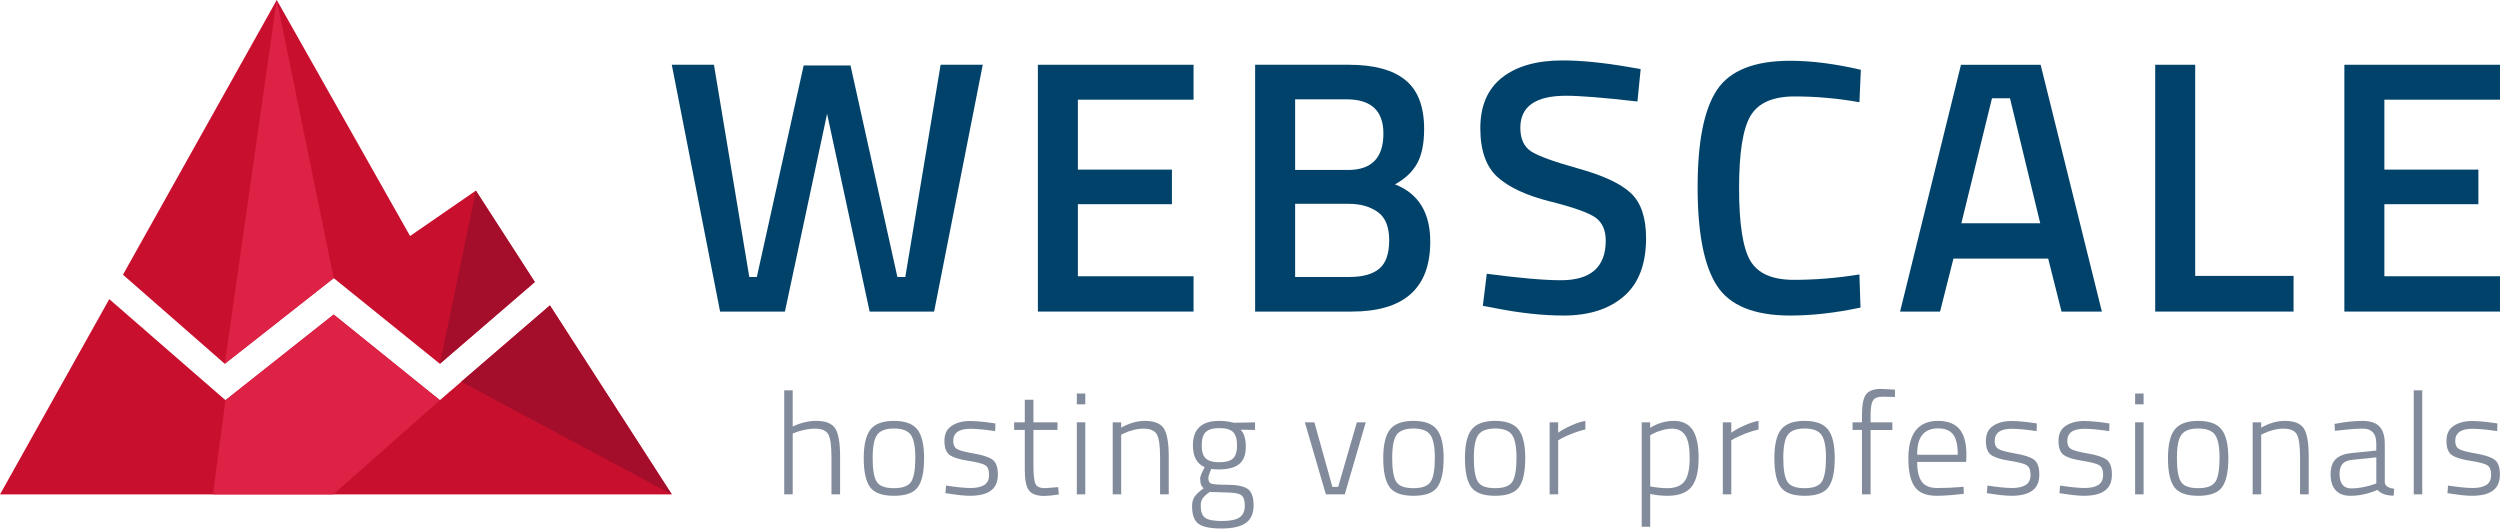 <?xml version="1.0" encoding="utf-8"?>
<!-- Generator: Adobe Illustrator 16.0.0, SVG Export Plug-In . SVG Version: 6.00 Build 0)  -->
<!DOCTYPE svg PUBLIC "-//W3C//DTD SVG 1.1//EN" "http://www.w3.org/Graphics/SVG/1.1/DTD/svg11.dtd">
<svg version="1.1" xmlns="http://www.w3.org/2000/svg" xmlns:xlink="http://www.w3.org/1999/xlink" x="0px" y="0px"
	 width="193.945px" height="41px" viewBox="0 0 193.945 41" enable-background="new 0 0 193.945 41" xml:space="preserve">
<g id="Layer_1">
	<g>
		<polygon fill="#01426A" points="52.116,5.024 55.387,5.024 58.128,21.487 58.714,21.487 62.347,5.08 65.981,5.08 69.617,21.487 
			70.231,21.487 72.971,5.024 76.24,5.024 72.467,24.171 67.465,24.171 64.164,8.826 60.893,24.171 55.863,24.171 		"/>
		<polygon fill="#01426A" points="80.517,24.171 80.517,5.024 92.593,5.024 92.593,7.733 83.62,7.733 83.62,13.157 90.916,13.157 
			90.916,15.841 83.62,15.841 83.62,21.431 92.593,21.431 92.593,24.171 		"/>
		<path fill="#01426A" d="M97.37,5.024h7.269c1.959,0,3.421,0.395,4.388,1.187c0.972,0.791,1.454,2.056,1.454,3.788
			c0,1.138-0.181,2.029-0.545,2.684c-0.364,0.652-0.938,1.192-1.718,1.619c1.826,0.711,2.738,2.193,2.738,4.445
			c0,3.616-2.031,5.424-6.095,5.424H97.37V5.024z M104.471,7.706h-3.997v5.479h4.108c1.827,0,2.74-0.942,2.74-2.823
			C107.322,8.592,106.371,7.706,104.471,7.706 M104.639,15.813h-4.165v5.674h4.221c1.023,0,1.793-0.215,2.307-0.644
			c0.512-0.429,0.769-1.164,0.769-2.209c0-1.043-0.3-1.773-0.895-2.192C106.279,16.021,105.531,15.813,104.639,15.813"/>
		<path fill="#01426A" d="M121.493,7.428c-2.366,0-3.549,0.828-3.549,2.487c0,0.855,0.28,1.467,0.839,1.832
			c0.557,0.362,1.794,0.808,3.704,1.34c1.909,0.531,3.257,1.165,4.038,1.901c0.781,0.735,1.174,1.896,1.174,3.479
			c0,2.014-0.57,3.52-1.717,4.516c-1.146,0.995-2.709,1.496-4.685,1.496c-1.583,0-3.334-0.188-5.254-0.562l-1.007-0.194l0.305-2.486
			c2.519,0.335,4.438,0.503,5.761,0.503c2.311,0,3.468-1.026,3.468-3.075c0-0.803-0.263-1.395-0.783-1.776
			c-0.523-0.381-1.697-0.8-3.522-1.258c-1.825-0.456-3.187-1.085-4.082-1.886c-0.894-0.803-1.343-2.069-1.343-3.802
			c0-1.733,0.566-3.043,1.692-3.929c1.127-0.883,2.687-1.326,4.683-1.326c1.434,0,3.131,0.167,5.087,0.502l0.978,0.169l-0.25,2.515
			C124.42,7.576,122.576,7.428,121.493,7.428"/>
		<path fill="#01426A" d="M138.881,24.479c-2.795,0-4.692-0.775-5.688-2.32c-0.999-1.546-1.495-4.091-1.495-7.631
			c0-3.542,0.503-6.06,1.508-7.562c1.007-1.5,2.898-2.251,5.676-2.251c1.659,0,3.483,0.233,5.479,0.701l-0.111,2.515
			c-1.678-0.299-3.354-0.449-5.031-0.449c-1.68,0-2.815,0.5-3.412,1.497s-0.893,2.87-0.893,5.618s0.288,4.62,0.865,5.618
			c0.577,0.997,1.705,1.495,3.381,1.495c1.679,0,3.373-0.139,5.09-0.419l0.084,2.571C142.411,24.271,140.593,24.479,138.881,24.479"
			/>
		<path fill="#01426A" d="M147.405,24.171l4.724-19.146h6.179l4.751,19.146h-3.13l-1.034-4.108h-7.351l-1.037,4.108H147.405z
			 M154.534,7.622l-2.376,9.701h6.12l-2.347-9.701H154.534z"/>
		<polygon fill="#01426A" points="177.929,24.171 167.196,24.171 167.196,5.024 170.299,5.024 170.299,21.404 177.929,21.404 		"/>
		<polygon fill="#01426A" points="181.871,24.171 181.871,5.024 193.945,5.024 193.945,7.733 184.975,7.733 184.975,13.157 
			192.268,13.157 192.268,15.841 184.975,15.841 184.975,21.431 193.945,21.431 193.945,24.171 		"/>
	</g>
	<path fill="#C8102E" d="M25.888,21.577l8.235,6.645l7.366-6.344l-4.573-7.089l-5.104,3.521L21.47,0L9.539,21.312l7.897,6.909
		L25.888,21.577z M42.661,23.693l-8.538,7.353l-8.235-6.645l-8.396,6.645l-9.014-7.84L0,38.354h52.116L42.661,23.693z"/>
	<path fill="#A50E2B" d="M36.916,14.789l-2.793,13.433l7.366-6.344L36.916,14.789z M42.661,23.693l-6.882,5.925l16.337,8.735
		L42.661,23.693z"/>
	<path fill="#DD2246" d="M25.883,24.405l-8.391,6.641l-0.969,7.308h9.332l8.268-7.308L25.883,24.405z M21.47,0l-4.033,28.222
		l8.451-6.645L21.47,0z"/>
	<g>
		<path fill="#828B9B" d="M61.496,38.351h-0.658v-8.069h0.658v2.805c0.627-0.291,1.23-0.436,1.812-0.436
			c0.746,0,1.241,0.197,1.493,0.592c0.248,0.394,0.372,1.118,0.372,2.168v2.939h-0.67v-2.905c0-0.857-0.08-1.437-0.239-1.739
			c-0.162-0.302-0.511-0.453-1.045-0.453c-0.263,0-0.535,0.032-0.822,0.096c-0.29,0.063-0.509,0.128-0.665,0.195l-0.235,0.09V38.351
			z"/>
		<path fill="#828B9B" d="M67.007,35.546c0-1.052,0.179-1.795,0.53-2.236c0.354-0.439,0.957-0.659,1.81-0.659
			c0.854,0,1.459,0.219,1.812,0.659c0.354,0.44,0.531,1.184,0.531,2.236c0,1.05-0.161,1.799-0.486,2.246
			c-0.324,0.448-0.941,0.671-1.85,0.671c-0.91,0-1.527-0.224-1.855-0.671C67.171,37.345,67.007,36.596,67.007,35.546z
			 M67.699,35.529c0,0.883,0.1,1.493,0.308,1.833c0.205,0.34,0.652,0.509,1.34,0.509c0.69,0,1.141-0.172,1.349-0.515
			s0.312-0.951,0.312-1.828c0-0.875-0.117-1.475-0.353-1.799c-0.233-0.324-0.67-0.486-1.302-0.486s-1.067,0.16-1.302,0.48
			C67.816,34.044,67.699,34.647,67.699,35.529z"/>
		<path fill="#828B9B" d="M75.265,33.265c-0.878,0-1.316,0.317-1.316,0.95c0,0.292,0.097,0.496,0.29,0.615
			c0.192,0.12,0.632,0.236,1.312,0.353c0.684,0.115,1.163,0.273,1.442,0.474c0.28,0.203,0.42,0.588,0.42,1.158
			c0,0.569-0.184,0.987-0.549,1.25c-0.363,0.266-0.899,0.397-1.608,0.397c-0.409,0-0.938-0.052-1.587-0.157l-0.324-0.045
			l0.046-0.591c0.833,0.126,1.474,0.189,1.921,0.189s0.795-0.078,1.045-0.234c0.25-0.157,0.375-0.421,0.375-0.794
			c0-0.372-0.103-0.62-0.308-0.743c-0.205-0.124-0.644-0.237-1.319-0.342c-0.674-0.104-1.146-0.252-1.426-0.446
			c-0.273-0.194-0.412-0.558-0.412-1.095c0-0.536,0.189-0.928,0.572-1.173c0.378-0.246,0.848-0.37,1.406-0.37
			c0.445,0,1.005,0.049,1.676,0.146l0.303,0.044L77.2,33.445C76.401,33.327,75.758,33.265,75.265,33.265z"/>
		<path fill="#828B9B" d="M82.039,33.355h-1.867v2.761c0,0.723,0.054,1.196,0.158,1.42c0.102,0.223,0.35,0.335,0.736,0.335
			l1.027-0.08l0.046,0.571c-0.49,0.075-0.868,0.112-1.128,0.112c-0.567,0-0.96-0.14-1.178-0.419
			c-0.222-0.279-0.332-0.815-0.332-1.605v-3.095h-0.826v-0.592h0.826v-1.754h0.67v1.754h1.867V33.355z"/>
		<path fill="#828B9B" d="M83.538,31.366v-0.838h0.657v0.838H83.538z M83.538,38.351v-5.588h0.657v5.588H83.538z"/>
		<path fill="#828B9B" d="M86.978,38.351h-0.656v-5.588h0.656v0.413c0.628-0.351,1.235-0.525,1.824-0.525
			c0.744,0,1.241,0.197,1.491,0.592c0.249,0.394,0.376,1.118,0.376,2.168v2.939h-0.672v-2.905c0-0.857-0.082-1.437-0.246-1.739
			s-0.516-0.453-1.051-0.453c-0.261,0-0.536,0.041-0.82,0.117c-0.288,0.08-0.51,0.158-0.667,0.241l-0.235,0.112V38.351z"/>
		<path fill="#828B9B" d="M97.252,39.201c0,0.634-0.205,1.09-0.611,1.375C96.235,40.858,95.604,41,94.747,41
			s-1.451-0.124-1.777-0.37c-0.327-0.245-0.492-0.696-0.492-1.352c0-0.314,0.065-0.565,0.201-0.754
			c0.134-0.189,0.369-0.409,0.705-0.653c-0.187-0.12-0.279-0.373-0.279-0.76c0-0.121,0.09-0.355,0.269-0.705l0.088-0.167
			c-0.611-0.252-0.918-0.816-0.918-1.687c0-1.268,0.677-1.9,2.023-1.9c0.382,0,0.716,0.037,1.008,0.112l0.167,0.033l1.621-0.033
			v0.592l-1.119-0.023c0.27,0.268,0.404,0.711,0.404,1.325s-0.169,1.061-0.511,1.341c-0.338,0.28-0.872,0.419-1.602,0.419
			c-0.217,0-0.408-0.015-0.572-0.044c-0.146,0.365-0.221,0.596-0.221,0.693c0,0.245,0.07,0.396,0.217,0.451
			c0.145,0.057,0.58,0.087,1.301,0.09c0.723,0.004,1.236,0.112,1.536,0.324C97.099,38.144,97.252,38.567,97.252,39.201z
			 M93.149,39.233c0,0.448,0.111,0.757,0.333,0.927c0.225,0.173,0.657,0.259,1.299,0.259c0.641,0,1.098-0.092,1.373-0.274
			c0.277-0.183,0.414-0.488,0.414-0.917c0-0.429-0.099-0.706-0.301-0.832c-0.201-0.127-0.585-0.191-1.152-0.191l-1.263-0.044
			c-0.277,0.195-0.461,0.364-0.559,0.509C93.197,38.815,93.149,39.003,93.149,39.233z M93.227,34.546c0,0.48,0.104,0.82,0.312,1.016
			c0.21,0.198,0.562,0.298,1.058,0.298s0.849-0.098,1.057-0.292c0.208-0.192,0.312-0.533,0.312-1.021
			c0-0.489-0.104-0.833-0.312-1.035c-0.208-0.201-0.562-0.301-1.057-0.301s-0.848,0.103-1.058,0.306
			C93.33,33.722,93.227,34.064,93.227,34.546z"/>
		<path fill="#828B9B" d="M101.229,32.763h0.737l1.397,5.006h0.449l1.451-5.006h0.691l-1.63,5.588h-1.466L101.229,32.763z"/>
		<path fill="#828B9B" d="M107.309,35.546c0-1.052,0.177-1.795,0.531-2.236c0.354-0.439,0.957-0.659,1.812-0.659
			c0.853,0,1.456,0.219,1.81,0.659c0.354,0.44,0.532,1.184,0.532,2.236c0,1.05-0.164,1.799-0.487,2.246
			c-0.325,0.448-0.94,0.671-1.848,0.671c-0.911,0-1.528-0.224-1.857-0.671C107.474,37.345,107.309,36.596,107.309,35.546z
			 M108.003,35.529c0,0.883,0.101,1.493,0.307,1.833s0.65,0.509,1.342,0.509c0.689,0,1.138-0.172,1.347-0.515
			c0.208-0.343,0.313-0.951,0.313-1.828c0-0.875-0.12-1.475-0.352-1.799c-0.237-0.324-0.671-0.486-1.302-0.486
			c-0.636,0-1.068,0.16-1.305,0.48C108.121,34.044,108.003,34.647,108.003,35.529z"/>
		<path fill="#828B9B" d="M113.647,35.546c0-1.052,0.177-1.795,0.528-2.236c0.355-0.439,0.958-0.659,1.812-0.659
			c0.854,0,1.457,0.219,1.809,0.659c0.355,0.44,0.53,1.184,0.53,2.236c0,1.05-0.16,1.799-0.483,2.246
			c-0.324,0.448-0.943,0.671-1.852,0.671c-0.909,0-1.524-0.224-1.855-0.671C113.811,37.345,113.647,36.596,113.647,35.546z
			 M114.338,35.529c0,0.883,0.103,1.493,0.309,1.833c0.204,0.34,0.65,0.509,1.342,0.509c0.688,0,1.138-0.172,1.347-0.515
			c0.206-0.343,0.311-0.951,0.311-1.828c0-0.875-0.115-1.475-0.351-1.799c-0.234-0.324-0.668-0.486-1.303-0.486
			c-0.63,0-1.064,0.16-1.3,0.48C114.455,34.044,114.338,34.647,114.338,35.529z"/>
		<path fill="#828B9B" d="M120.218,38.351v-5.588h0.661v0.804c0.272-0.193,0.611-0.38,1.011-0.558c0.398-0.18,0.765-0.299,1.1-0.358
			v0.67c-0.321,0.067-0.655,0.17-1.004,0.307c-0.353,0.138-0.622,0.259-0.819,0.363l-0.287,0.167v4.192H120.218z"/>
		<path fill="#828B9B" d="M127.36,40.865v-8.102h0.659v0.424c0.58-0.357,1.194-0.536,1.837-0.536c0.646,0,1.126,0.227,1.443,0.681
			c0.315,0.456,0.475,1.195,0.475,2.219s-0.187,1.766-0.559,2.225c-0.374,0.458-0.991,0.687-1.855,0.687
			c-0.462,0-0.909-0.048-1.341-0.145v2.547H127.36z M129.718,33.254c-0.246,0-0.51,0.042-0.793,0.124
			c-0.284,0.082-0.503,0.167-0.662,0.258l-0.243,0.123v3.978c0.505,0.09,0.946,0.135,1.318,0.135c0.64,0,1.091-0.182,1.352-0.543
			c0.261-0.361,0.393-0.957,0.393-1.788c0-0.83-0.114-1.42-0.342-1.766C130.513,33.429,130.173,33.254,129.718,33.254z"/>
		<path fill="#828B9B" d="M133.653,38.351v-5.588h0.657v0.804c0.275-0.193,0.612-0.38,1.012-0.558
			c0.398-0.18,0.765-0.299,1.102-0.358v0.67c-0.32,0.067-0.656,0.17-1.006,0.307c-0.351,0.138-0.621,0.259-0.816,0.363l-0.291,0.167
			v4.192H133.653z"/>
		<path fill="#828B9B" d="M137.651,35.546c0-1.052,0.177-1.795,0.533-2.236c0.354-0.439,0.956-0.659,1.81-0.659
			c0.853,0,1.457,0.219,1.81,0.659c0.356,0.44,0.532,1.184,0.532,2.236c0,1.05-0.163,1.799-0.487,2.246
			c-0.324,0.448-0.942,0.671-1.848,0.671c-0.911,0-1.528-0.224-1.856-0.671C137.816,37.345,137.651,36.596,137.651,35.546z
			 M138.344,35.529c0,0.883,0.104,1.493,0.311,1.833c0.203,0.34,0.648,0.509,1.34,0.509c0.688,0,1.138-0.172,1.348-0.515
			c0.207-0.343,0.312-0.951,0.312-1.828c0-0.875-0.115-1.475-0.354-1.799c-0.234-0.324-0.668-0.486-1.3-0.486
			c-0.635,0-1.067,0.16-1.302,0.48C138.462,34.044,138.344,34.647,138.344,35.529z"/>
		<path fill="#828B9B" d="M145.117,33.355v4.996h-0.669v-4.996h-0.728v-0.592h0.728v-0.57c0-0.79,0.107-1.324,0.323-1.604
			s0.6-0.419,1.151-0.419l1.085,0.056v0.57c-0.44-0.015-0.767-0.021-0.983-0.021c-0.35,0-0.59,0.096-0.715,0.29
			c-0.128,0.194-0.192,0.575-0.192,1.139v0.56h1.689v0.592H145.117z"/>
		<path fill="#828B9B" d="M151.991,37.792l0.337-0.033l0.021,0.547c-0.842,0.105-1.554,0.157-2.133,0.157
			c-0.806-0.008-1.368-0.246-1.688-0.716c-0.321-0.47-0.481-1.192-0.481-2.168c0-1.952,0.769-2.928,2.302-2.928
			c0.738,0,1.289,0.21,1.656,0.63c0.364,0.422,0.547,1.095,0.547,2.019l-0.023,0.537h-3.799c0,0.685,0.117,1.193,0.353,1.525
			c0.233,0.333,0.637,0.497,1.206,0.497C150.857,37.859,151.426,37.836,151.991,37.792z M148.729,35.277h3.15
			c0-0.737-0.121-1.263-0.363-1.576c-0.241-0.312-0.63-0.469-1.16-0.469c-0.533,0-0.938,0.163-1.215,0.486
			C148.866,34.043,148.729,34.562,148.729,35.277z"/>
		<path fill="#828B9B" d="M156.06,33.265c-0.879,0-1.318,0.317-1.318,0.95c0,0.292,0.099,0.496,0.29,0.615
			c0.193,0.12,0.634,0.236,1.315,0.353c0.682,0.115,1.161,0.273,1.441,0.474c0.28,0.203,0.419,0.588,0.419,1.158
			c0,0.569-0.185,0.987-0.549,1.25c-0.365,0.266-0.901,0.397-1.608,0.397c-0.41,0-0.938-0.052-1.588-0.157l-0.324-0.045l0.045-0.591
			c0.835,0.126,1.475,0.189,1.922,0.189c0.446,0,0.795-0.078,1.046-0.234c0.251-0.157,0.375-0.421,0.375-0.794
			c0-0.372-0.103-0.62-0.309-0.743c-0.205-0.124-0.645-0.237-1.319-0.342c-0.675-0.104-1.147-0.252-1.424-0.446
			s-0.413-0.558-0.413-1.095c0-0.536,0.188-0.928,0.57-1.173c0.379-0.246,0.848-0.37,1.406-0.37c0.447,0,1.007,0.049,1.678,0.146
			l0.3,0.044l-0.02,0.593C157.195,33.327,156.551,33.265,156.06,33.265z"/>
		<path fill="#828B9B" d="M161.692,33.265c-0.88,0-1.316,0.317-1.316,0.95c0,0.292,0.095,0.496,0.289,0.615
			c0.191,0.12,0.631,0.236,1.313,0.353c0.682,0.115,1.16,0.273,1.44,0.474c0.281,0.203,0.421,0.588,0.421,1.158
			c0,0.569-0.182,0.987-0.55,1.25c-0.362,0.266-0.9,0.397-1.608,0.397c-0.41,0-0.938-0.052-1.587-0.157l-0.324-0.045l0.045-0.591
			c0.834,0.126,1.474,0.189,1.923,0.189c0.447,0,0.795-0.078,1.042-0.234c0.252-0.157,0.376-0.421,0.376-0.794
			c0-0.372-0.1-0.62-0.306-0.743c-0.207-0.124-0.645-0.237-1.319-0.342c-0.675-0.104-1.15-0.252-1.426-0.446
			s-0.413-0.558-0.413-1.095c0-0.536,0.189-0.928,0.569-1.173c0.38-0.246,0.852-0.37,1.41-0.37c0.445,0,1.004,0.049,1.675,0.146
			l0.303,0.044l-0.022,0.593C162.83,33.327,162.186,33.265,161.692,33.265z"/>
		<path fill="#828B9B" d="M165.638,31.366v-0.838h0.658v0.838H165.638z M165.638,38.351v-5.588h0.658v5.588H165.638z"/>
		<path fill="#828B9B" d="M168.186,35.546c0-1.052,0.177-1.795,0.533-2.236c0.352-0.439,0.955-0.659,1.809-0.659
			s1.459,0.219,1.811,0.659c0.354,0.44,0.531,1.184,0.531,2.236c0,1.05-0.16,1.799-0.486,2.246c-0.324,0.448-0.941,0.671-1.85,0.671
			c-0.91,0-1.526-0.224-1.855-0.671C168.35,37.345,168.186,36.596,168.186,35.546z M168.881,35.529c0,0.883,0.1,1.493,0.306,1.833
			c0.204,0.34,0.651,0.509,1.341,0.509c0.688,0,1.138-0.172,1.348-0.515c0.209-0.343,0.312-0.951,0.312-1.828
			c0-0.875-0.116-1.475-0.352-1.799c-0.234-0.324-0.669-0.486-1.302-0.486s-1.068,0.16-1.303,0.48
			C168.995,34.044,168.881,34.647,168.881,35.529z"/>
		<path fill="#828B9B" d="M175.418,38.351h-0.661v-5.588h0.661v0.413c0.624-0.351,1.232-0.525,1.821-0.525
			c0.745,0,1.242,0.197,1.492,0.592c0.249,0.394,0.374,1.118,0.374,2.168v2.939h-0.671v-2.905c0-0.857-0.084-1.437-0.245-1.739
			c-0.164-0.302-0.516-0.453-1.051-0.453c-0.261,0-0.535,0.041-0.821,0.117c-0.287,0.08-0.51,0.158-0.666,0.241l-0.233,0.112V38.351
			z"/>
		<path fill="#828B9B" d="M185.007,34.428v2.995c0.03,0.276,0.272,0.439,0.727,0.493l-0.033,0.536c-0.575,0-0.993-0.149-1.264-0.447
			c-0.7,0.306-1.399,0.458-2.101,0.458c-0.5,0-0.88-0.144-1.14-0.431c-0.262-0.286-0.392-0.696-0.392-1.229
			c0-0.533,0.133-0.928,0.397-1.184c0.263-0.258,0.679-0.417,1.245-0.477l1.901-0.189v-0.526c0-0.417-0.093-0.717-0.275-0.899
			c-0.182-0.183-0.426-0.275-0.731-0.275c-0.476,0-1.096,0.045-1.854,0.135l-0.347,0.033l-0.035-0.535
			c0.822-0.157,1.538-0.235,2.153-0.235c0.613,0,1.059,0.145,1.334,0.436C184.869,33.377,185.007,33.825,185.007,34.428z
			 M181.498,36.765c0,0.753,0.309,1.127,0.928,1.127c0.268,0,0.563-0.031,0.883-0.095c0.32-0.063,0.572-0.127,0.76-0.196l0.28-0.1
			v-2.022l-1.823,0.19c-0.365,0.03-0.629,0.135-0.788,0.312C181.577,36.16,181.498,36.421,181.498,36.765z"/>
		<path fill="#828B9B" d="M187.254,38.351v-8.069h0.659v8.069H187.254z"/>
		<path fill="#828B9B" d="M191.79,33.265c-0.877,0-1.319,0.317-1.319,0.95c0,0.292,0.099,0.496,0.29,0.615
			c0.195,0.12,0.634,0.236,1.316,0.353c0.679,0.115,1.161,0.273,1.44,0.474c0.28,0.203,0.42,0.588,0.42,1.158
			c0,0.569-0.184,0.987-0.55,1.25c-0.364,0.266-0.899,0.397-1.608,0.397c-0.41,0-0.938-0.052-1.585-0.157l-0.327-0.045l0.046-0.591
			c0.835,0.126,1.476,0.189,1.922,0.189c0.448,0,0.796-0.078,1.046-0.234c0.25-0.157,0.375-0.421,0.375-0.794
			c0-0.372-0.104-0.62-0.308-0.743c-0.204-0.124-0.644-0.237-1.318-0.342c-0.675-0.104-1.151-0.252-1.426-0.446
			c-0.275-0.194-0.414-0.558-0.414-1.095c0-0.536,0.191-0.928,0.57-1.173c0.38-0.246,0.849-0.37,1.407-0.37
			c0.449,0,1.008,0.049,1.677,0.146l0.303,0.044l-0.021,0.593C192.927,33.327,192.283,33.265,191.79,33.265z"/>
	</g>
</g>
<g id="Layer_4">
</g>
<g id="Layer_2">
</g>
<g id="Layer_3">
</g>
</svg>
